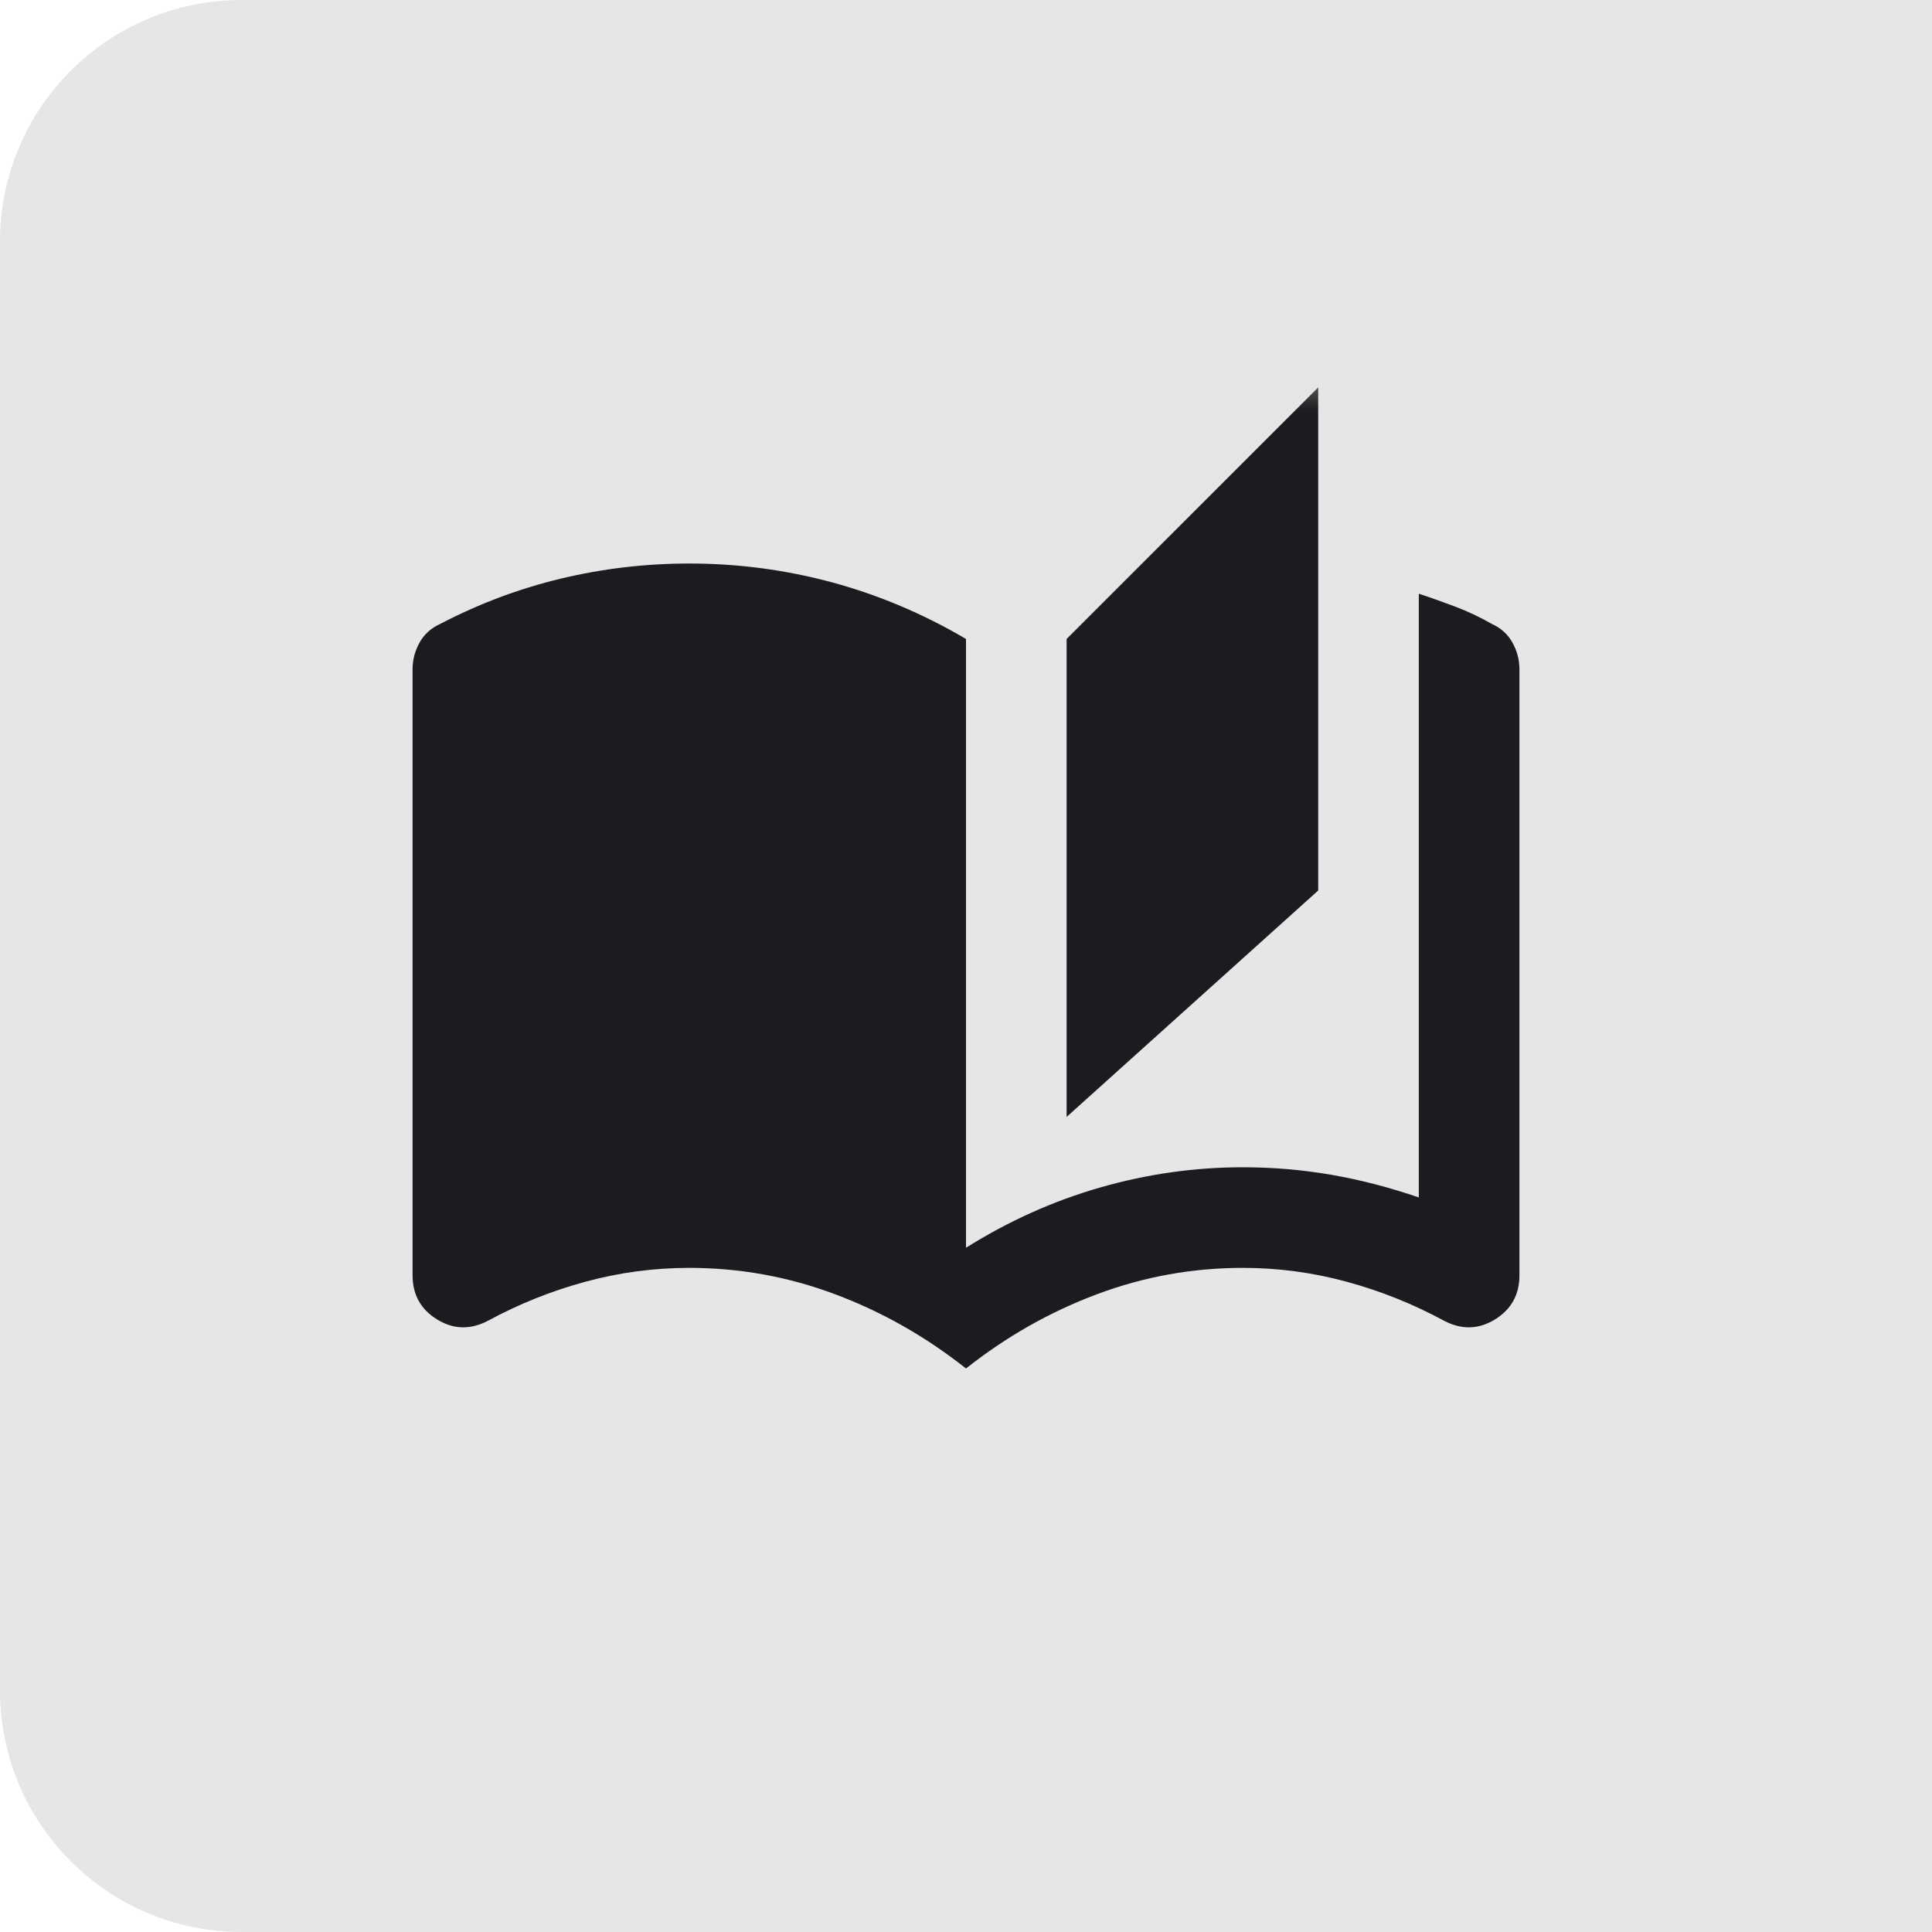 <svg width="40" height="40" viewBox="0 0 40 40" fill="none" xmlns="http://www.w3.org/2000/svg">
<path d="M0 5C0 2.239 2.239 0 5 0H40V40H5C2.239 40 0 37.761 0 35V5Z" fill="#E6E6E6"/>
<mask id="mask0_249_152" style="mask-type:alpha" maskUnits="userSpaceOnUse" x="7" y="7" width="26" height="26">
<rect x="7.5" y="7.5" width="25" height="25" fill="#D9D9D9"/>
</mask>
<g mask="url(#mask0_249_152)">
<path d="M20 28.333C19.167 27.674 18.264 27.161 17.292 26.797C16.32 26.432 15.313 26.25 14.271 26.25C13.542 26.25 12.826 26.345 12.123 26.536C11.419 26.727 10.747 26.996 10.104 27.344C9.74 27.535 9.388 27.526 9.05 27.318C8.711 27.109 8.542 26.805 8.542 26.406V13.854C8.542 13.663 8.589 13.481 8.685 13.307C8.78 13.134 8.924 13.003 9.115 12.917C9.913 12.5 10.747 12.187 11.615 11.979C12.483 11.771 13.368 11.667 14.271 11.667C15.278 11.667 16.263 11.797 17.227 12.057C18.19 12.318 19.115 12.708 20 13.229V25.833C20.886 25.278 21.814 24.861 22.787 24.583C23.759 24.305 24.74 24.167 25.729 24.167C26.354 24.167 26.966 24.219 27.565 24.323C28.164 24.427 28.767 24.583 29.375 24.792V12.292C29.636 12.378 29.892 12.47 30.143 12.565C30.395 12.661 30.642 12.778 30.886 12.917C31.076 13.003 31.22 13.134 31.315 13.307C31.411 13.481 31.458 13.663 31.458 13.854V26.406C31.458 26.805 31.289 27.109 30.951 27.318C30.612 27.526 30.261 27.535 29.896 27.344C29.254 26.996 28.581 26.727 27.878 26.536C27.175 26.345 26.458 26.25 25.729 26.25C24.688 26.25 23.681 26.432 22.708 26.797C21.736 27.161 20.833 27.674 20 28.333ZM22.083 23.125V13.229L27.292 8.021V18.437L22.083 23.125Z" fill="#1C1B1F"/>
</g>
</svg>
